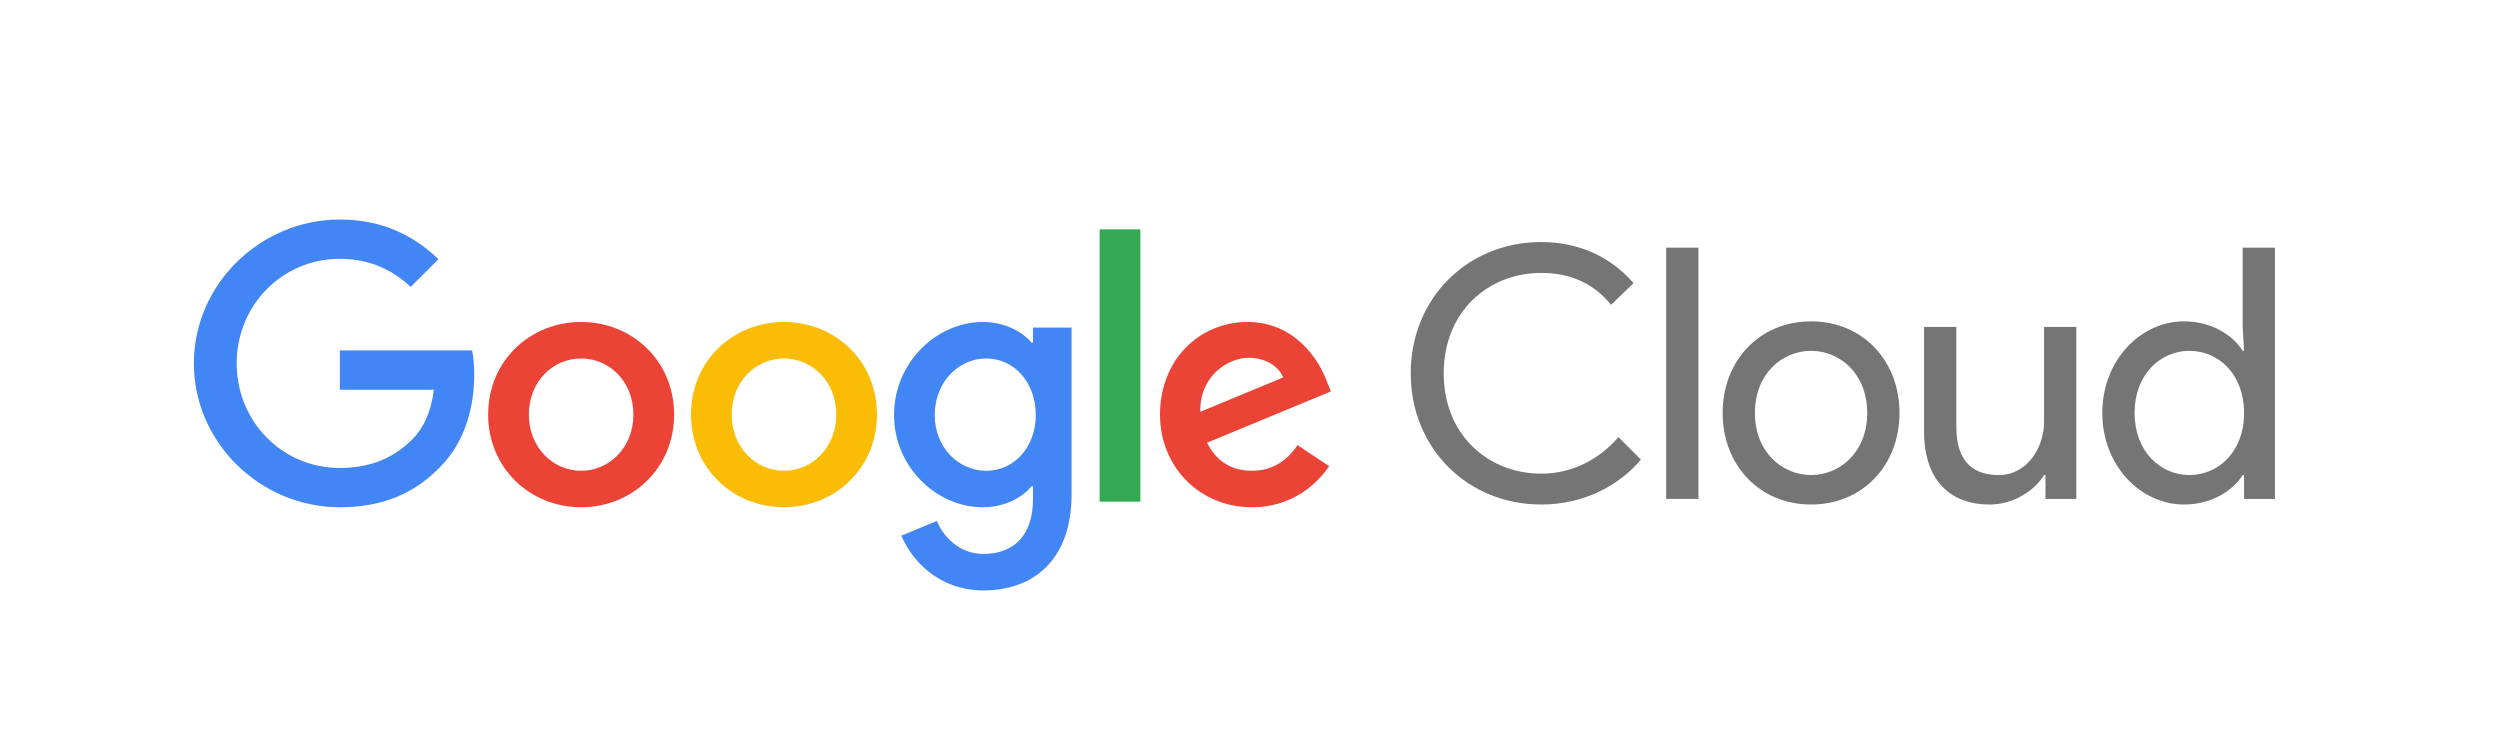 <?xml version="1.0" encoding="UTF-8" standalone="no"?>
<svg width="912px" height="271px" viewBox="0 0 912 271" version="1.1" xmlns="http://www.w3.org/2000/svg" xmlns:xlink="http://www.w3.org/1999/xlink">
    <!-- Generator: Sketch 39.1 (31720) - http://www.bohemiancoding.com/sketch -->
    <title>googlecloud</title>
    <desc>Created with Sketch.</desc>
    <defs></defs>
    <g id="Page-1" stroke="none" stroke-width="1" fill="none" fill-rule="evenodd">
        <g id="googlecloud">
            <g id="Page-1" transform="translate(70, 80)">
                <g id="Group-8" transform="translate(444, 8)" fill="#757575">
                    <path d="M0.633,48.174 C0.633,20.909 21.241,0.3 48.25,0.3 C62.075,0.3 73.724,5.804 81.916,15.277 L73.724,23.213 C67.323,15.277 58.747,11.565 48.25,11.565 C28.922,11.565 12.665,25.645 12.665,48.174 C12.665,70.703 28.922,84.784 48.25,84.784 C59.772,84.784 69.5,79.407 76.412,71.471 L84.604,79.663 C76.54,89.264 63.612,96.048 48.25,96.048 C21.241,96.048 0.633,75.439 0.633,48.174 L0.633,48.174 Z" id="Fill-1"></path>
                    <polygon id="Fill-3" points="93.815 94 105.591 94 105.591 2.348 93.815 2.348"></polygon>
                    <path d="M167.161,62.639 C167.161,48.302 157.177,39.982 146.68,39.982 C136.183,39.982 126.199,48.302 126.199,62.639 C126.199,76.975 136.183,85.296 146.68,85.296 C157.177,85.296 167.161,76.975 167.161,62.639 M178.937,62.639 C178.937,81.712 165.497,96.048 146.68,96.048 C127.863,96.048 114.422,81.712 114.422,62.639 C114.422,43.566 127.863,29.229 146.68,29.229 C165.497,29.229 178.937,43.566 178.937,62.639" id="Fill-5"></path>
                    <path d="M232.185,94 L232.185,85.296 L231.673,85.296 C228.217,91.056 220.409,96.048 211.832,96.048 C195.704,96.048 187.895,85.167 187.895,69.679 L187.895,31.277 L199.671,31.277 L199.671,67.759 C199.671,80.815 206.2,85.296 215.161,85.296 C225.401,85.296 231.673,75.439 231.673,65.839 L231.673,31.277 L243.45,31.277 L243.45,94 L232.185,94 Z" id="Fill-6"></path>
                    <path d="M304.632,62.639 C304.632,48.302 295.159,39.982 284.662,39.982 C274.166,39.982 264.694,48.558 264.694,62.639 C264.694,76.72 274.166,85.296 284.662,85.296 C295.159,85.296 304.632,76.975 304.632,62.639 M252.917,62.639 C252.917,43.438 266.869,29.229 282.742,29.229 C292.727,29.229 300.535,34.222 304.119,39.982 L304.632,39.982 L304.119,31.278 L304.119,2.348 L315.897,2.348 L315.897,94 L304.632,94 L304.632,85.296 L304.119,85.296 C300.535,91.056 292.727,96.048 282.742,96.048 C266.869,96.048 252.917,81.84 252.917,62.639" id="Fill-7"></path>
                </g>
                <g id="Group-20" transform="translate(208, 68) scale(1, -1) translate(-208, -68) ">
                    <path d="M0.723,83.435 C0.723,112.364 25.044,135.917 53.974,135.917 C69.975,135.917 81.368,129.645 89.944,121.453 L79.831,111.34 C73.687,117.101 65.367,121.581 53.974,121.581 C32.853,121.581 16.34,104.556 16.34,83.435 C16.34,62.314 32.853,45.289 53.974,45.289 C67.67,45.289 75.479,50.793 80.471,55.786 C84.568,59.882 87.255,65.77 88.28,73.834 L53.974,73.834 L53.974,88.171 L102.232,88.171 C102.744,85.611 103,82.539 103,79.21 C103,68.458 100.056,55.145 90.583,45.673 C81.368,36.073 69.59,30.953 53.974,30.953 C25.044,30.953 0.723,54.505 0.723,83.435 L0.723,83.435 Z" id="Fill-9" fill="#4285F4"></path>
                    <path d="M142.001,44.265 C131.76,44.265 122.928,52.713 122.928,64.746 C122.928,76.907 131.76,85.227 142.001,85.227 C152.241,85.227 161.073,76.907 161.073,64.746 C161.073,52.713 152.241,44.265 142.001,44.265 M142.001,98.539 C123.312,98.539 108.079,84.331 108.079,64.746 C108.079,45.289 123.312,30.952 142.001,30.952 C160.689,30.952 175.922,45.289 175.922,64.746 C175.922,84.331 160.689,98.539 142.001,98.539" id="Fill-11" fill="#EB4335"></path>
                    <path d="M216.001,44.265 C205.761,44.265 196.928,52.713 196.928,64.746 C196.928,76.907 205.761,85.227 216.001,85.227 C226.241,85.227 235.073,76.907 235.073,64.746 C235.073,52.713 226.241,44.265 216.001,44.265 M216.001,98.539 C197.312,98.539 182.079,84.331 182.079,64.746 C182.079,45.289 197.312,30.952 216.001,30.952 C234.689,30.952 249.923,45.289 249.923,64.746 C249.923,84.331 234.689,98.539 216.001,98.539" id="Fill-13" fill="#FBBC05"></path>
                    <path d="M289.806,44.265 C279.566,44.265 270.989,52.841 270.989,64.618 C270.989,76.522 279.566,85.227 289.806,85.227 C299.918,85.227 307.855,76.522 307.855,64.618 C307.855,52.841 299.918,44.265 289.806,44.265 L289.806,44.265 Z M306.83,96.492 L306.83,90.987 L306.319,90.987 C302.991,94.955 296.59,98.539 288.526,98.539 C271.629,98.539 256.14,83.691 256.14,64.618 C256.14,45.673 271.629,30.952 288.526,30.952 C296.59,30.952 302.991,34.536 306.319,38.633 L306.83,38.633 L306.83,33.768 C306.83,20.84 299.918,13.928 288.782,13.928 C279.694,13.928 274.061,20.456 271.757,25.96 L258.828,20.584 C262.54,11.623 272.397,0.615 288.782,0.615 C306.191,0.615 320.911,10.855 320.911,35.816 L320.911,96.492 L306.83,96.492 Z" id="Fill-15" fill="#4285F4"></path>
                    <polygon id="Fill-17" fill="#34A853" points="331.152 132.333 346.001 132.333 346.001 33 331.152 33"></polygon>
                    <path d="M385.554,85.482 C391.443,85.482 396.435,82.538 398.099,78.314 L367.89,65.769 C367.505,78.826 378.002,85.482 385.554,85.482 M386.706,44.264 C379.154,44.264 373.778,47.72 370.322,54.504 L415.508,73.193 L413.972,77.034 C411.156,84.586 402.579,98.539 385.042,98.539 C367.633,98.539 353.169,84.842 353.169,64.745 C353.169,45.8 367.505,30.952 386.706,30.952 C402.195,30.952 411.156,40.424 414.867,45.928 L403.347,53.608 C399.507,47.976 394.259,44.264 386.706,44.264" id="Fill-19" fill="#EB4335"></path>
                </g>
            </g>
        </g>
    </g>
</svg>